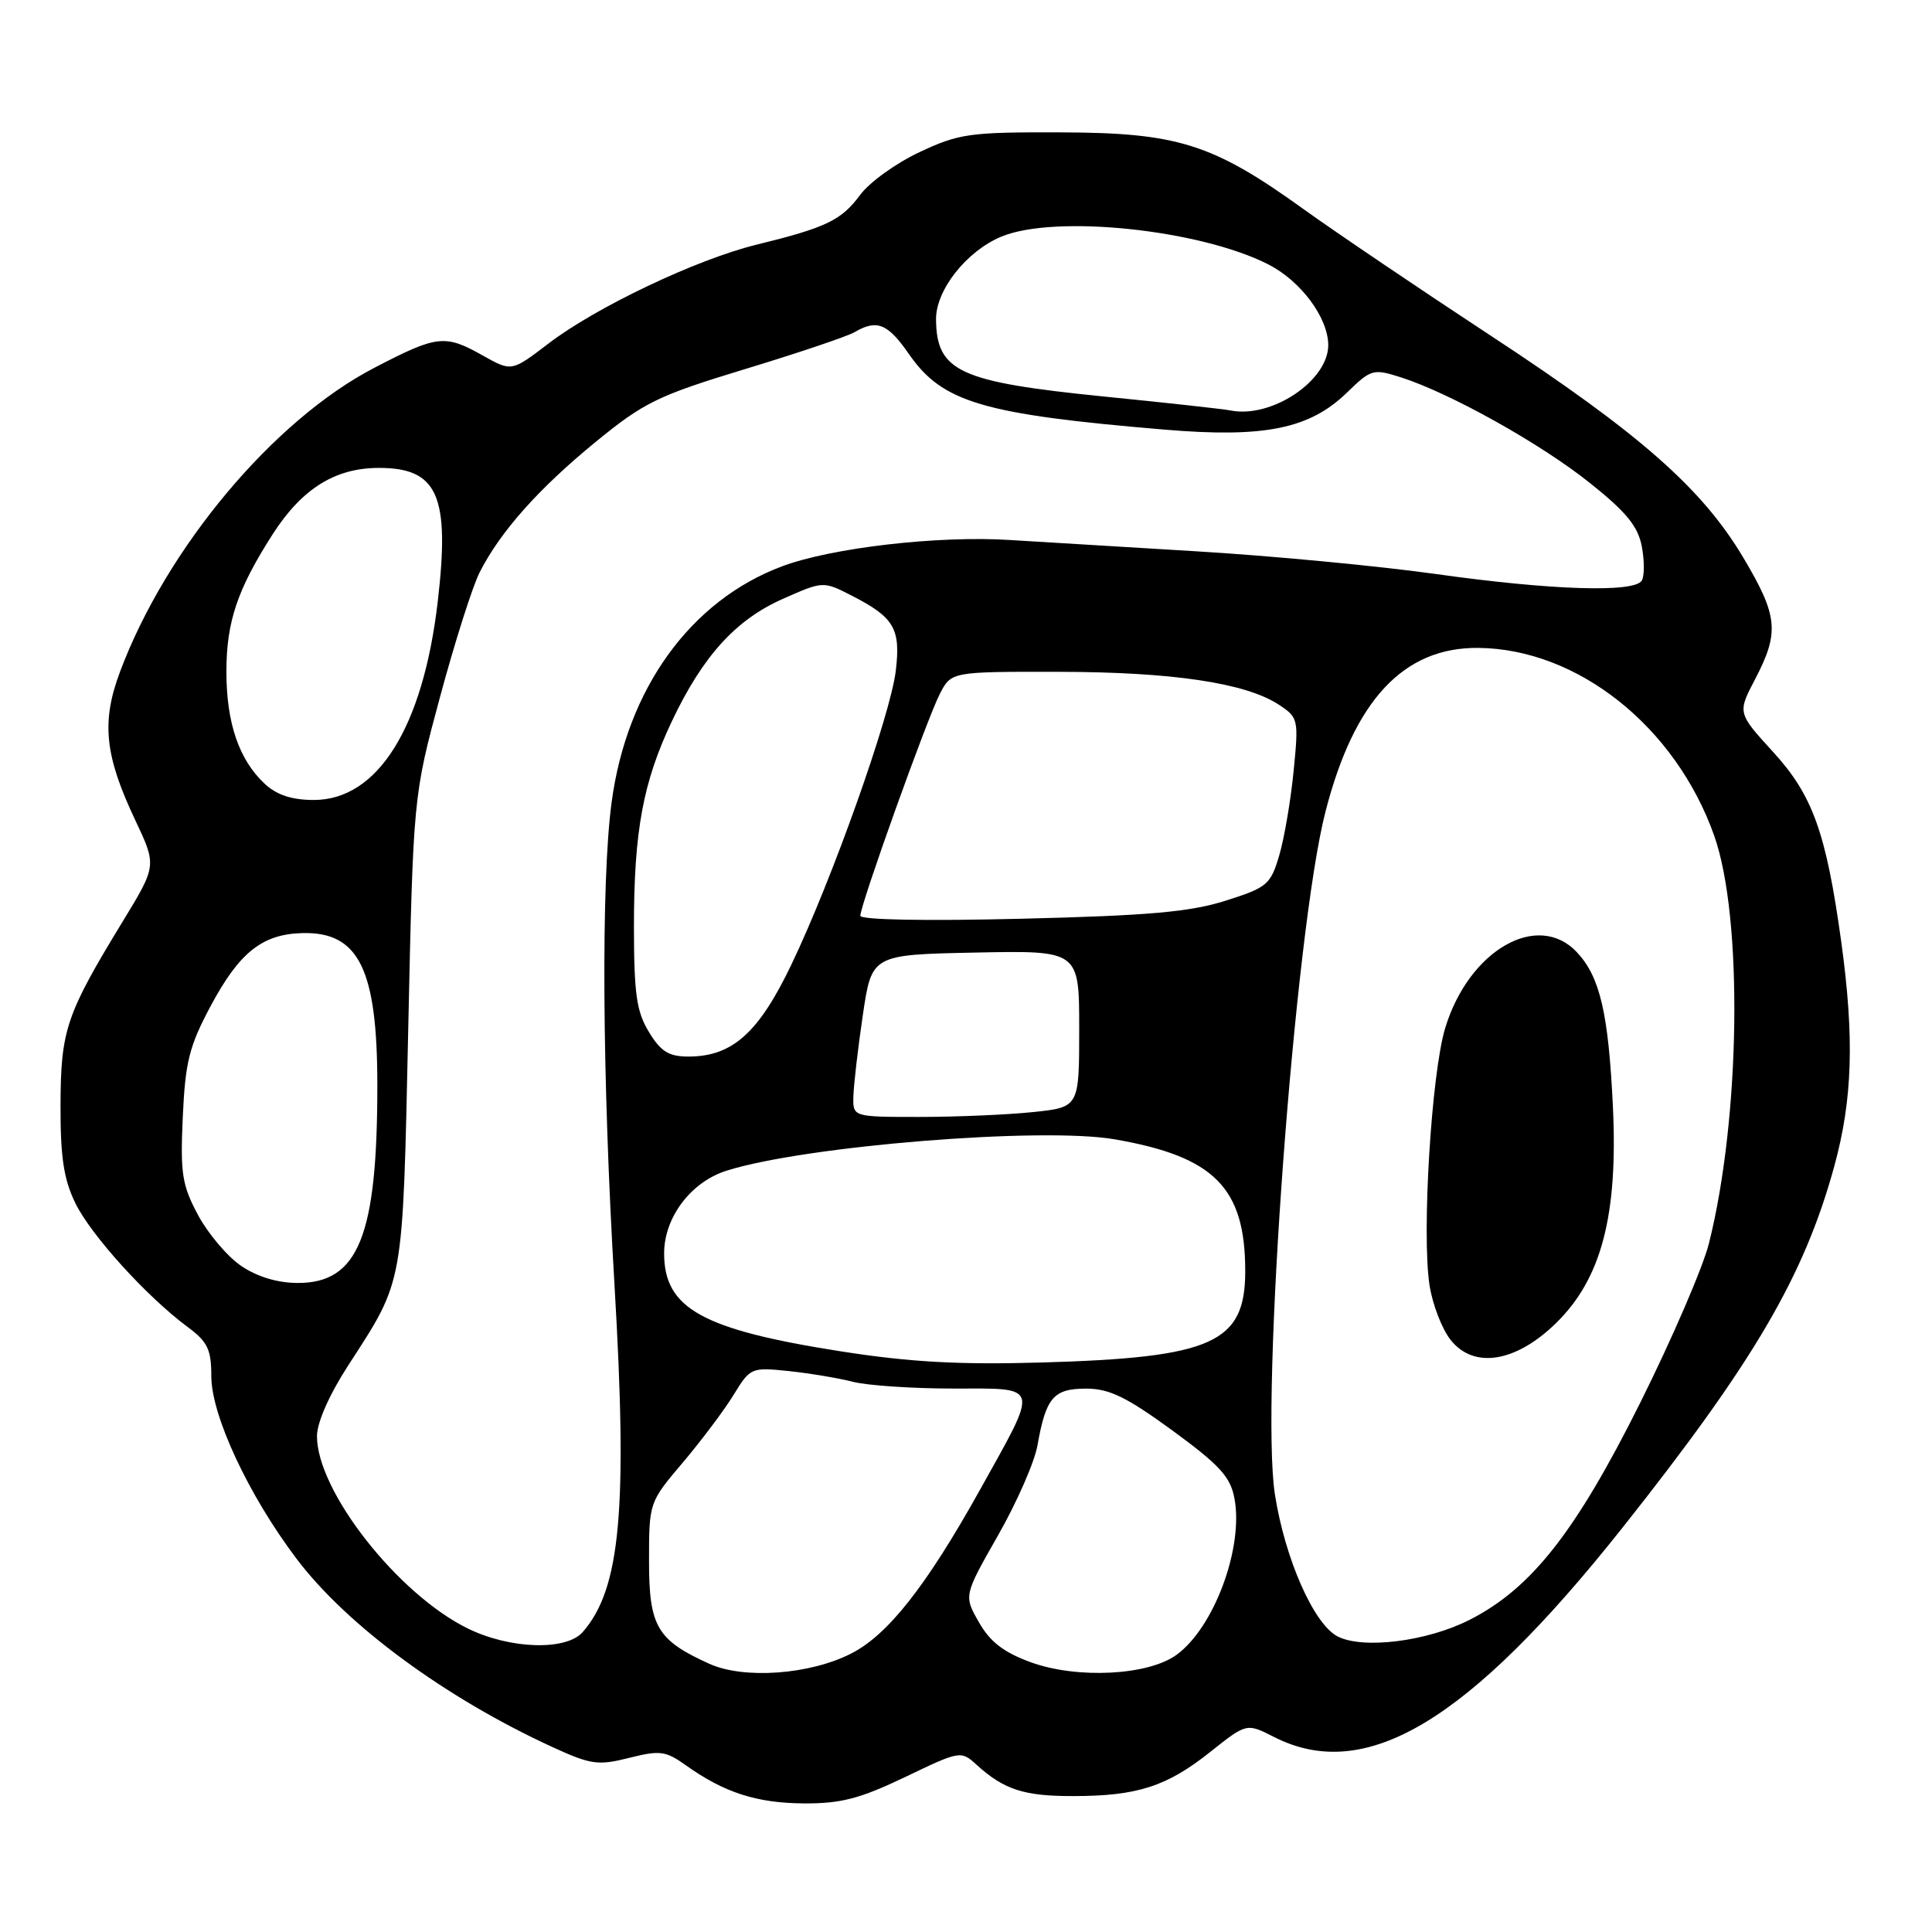 <?xml version="1.0" encoding="UTF-8" standalone="no"?>
<!DOCTYPE svg PUBLIC "-//W3C//DTD SVG 1.1//EN" "http://www.w3.org/Graphics/SVG/1.1/DTD/svg11.dtd" >
<svg xmlns="http://www.w3.org/2000/svg" xmlns:xlink="http://www.w3.org/1999/xlink" version="1.1" viewBox="0 0 256 256">
 <g >
 <path fill="currentColor"
d=" M 119.93 235.47 C 127.22 231.97 127.32 231.95 129.40 233.84 C 133.03 237.14 135.68 238.00 142.18 237.99 C 150.67 237.99 154.59 236.73 160.34 232.16 C 165.18 228.31 165.18 228.31 168.80 230.15 C 180.93 236.34 194.56 228.16 214.93 202.50 C 232.38 180.50 239.05 169.13 243.05 154.54 C 245.48 145.68 245.73 137.52 243.97 124.75 C 241.97 110.33 240.19 105.37 234.95 99.64 C 230.22 94.46 230.22 94.46 232.57 89.98 C 235.80 83.79 235.59 81.62 231.04 73.96 C 225.55 64.71 217.29 57.45 197.50 44.46 C 188.15 38.32 177.01 30.79 172.74 27.72 C 160.67 19.03 156.05 17.58 140.50 17.54 C 128.49 17.50 127.07 17.70 121.86 20.15 C 118.75 21.60 115.20 24.16 113.97 25.83 C 111.48 29.20 109.47 30.16 100.21 32.43 C 92.27 34.38 78.96 40.71 72.65 45.54 C 67.79 49.25 67.79 49.25 64.01 47.13 C 58.96 44.28 57.96 44.39 49.65 48.71 C 36.25 55.65 22.05 72.61 15.91 88.99 C 13.41 95.65 13.86 100.09 17.92 108.67 C 20.77 114.70 20.77 114.70 16.26 122.10 C 8.74 134.43 8.05 136.49 8.02 146.43 C 8.00 153.35 8.45 156.29 9.99 159.43 C 12.06 163.67 19.45 171.82 24.86 175.83 C 27.51 177.79 28.00 178.80 28.00 182.35 C 28.00 187.56 32.94 198.14 39.30 206.55 C 45.98 215.40 59.10 225.04 73.30 231.54 C 78.30 233.83 79.27 233.96 83.36 232.93 C 87.44 231.90 88.20 232.00 90.88 233.91 C 95.96 237.53 100.26 238.92 106.53 238.96 C 111.42 238.99 113.95 238.33 119.93 235.47 Z  M 94.01 220.47 C 87.06 217.33 86.00 215.53 86.00 206.86 C 86.00 199.09 86.01 199.06 90.48 193.79 C 92.94 190.88 95.97 186.85 97.21 184.82 C 99.41 181.22 99.56 181.16 104.48 181.67 C 107.24 181.96 111.08 182.60 113.00 183.09 C 114.92 183.59 120.92 183.99 126.32 183.99 C 137.94 184.00 137.74 183.24 129.80 197.50 C 122.74 210.16 117.65 216.63 112.79 219.10 C 107.32 221.90 98.58 222.53 94.01 220.47 Z  M 136.62 220.27 C 133.02 218.96 131.21 217.58 129.72 214.97 C 127.70 211.43 127.70 211.43 132.23 203.47 C 134.73 199.09 137.09 193.71 137.47 191.52 C 138.59 185.17 139.60 184.00 143.91 184.00 C 146.99 184.00 149.25 185.10 155.34 189.54 C 161.60 194.12 163.04 195.68 163.57 198.54 C 164.80 205.06 160.88 215.65 155.90 219.27 C 152.15 222.01 142.76 222.49 136.62 220.27 Z  M 62.00 215.79 C 52.72 211.25 42.00 197.58 42.00 190.30 C 42.00 188.49 43.64 184.78 46.15 180.91 C 53.57 169.44 53.35 170.71 54.09 136.50 C 54.76 105.50 54.76 105.50 58.31 92.33 C 60.26 85.09 62.62 77.67 63.56 75.83 C 66.29 70.45 71.36 64.75 78.91 58.57 C 85.34 53.31 87.14 52.43 98.74 48.90 C 105.76 46.77 112.28 44.57 113.24 44.01 C 116.20 42.28 117.63 42.86 120.45 46.93 C 124.88 53.32 130.22 54.90 154.34 56.93 C 167.57 58.04 173.52 56.83 178.48 52.02 C 181.69 48.90 181.96 48.83 185.66 50.01 C 192.20 52.11 204.21 58.82 210.70 64.02 C 215.50 67.85 217.05 69.75 217.55 72.42 C 217.91 74.32 217.90 76.35 217.54 76.94 C 216.53 78.56 205.52 78.21 190.26 76.06 C 182.69 75.00 168.40 73.64 158.50 73.05 C 148.60 72.46 137.47 71.78 133.76 71.55 C 124.33 70.95 110.18 72.58 103.63 75.04 C 91.49 79.58 83.05 91.28 81.04 106.32 C 79.63 116.89 79.79 142.69 81.42 170.21 C 83.18 200.02 82.23 210.51 77.22 216.25 C 75.03 218.76 67.59 218.53 62.00 215.79 Z  M 177.25 216.84 C 174.09 215.23 170.26 206.55 168.93 198.00 C 166.98 185.40 171.57 123.33 175.63 107.56 C 179.43 92.77 185.97 85.76 195.88 85.85 C 209.07 85.98 222.02 96.29 227.14 110.73 C 230.97 121.56 230.63 148.10 226.44 164.77 C 225.65 167.92 221.56 177.40 217.36 185.83 C 208.80 202.99 202.90 210.50 194.70 214.65 C 189.09 217.50 180.62 218.56 177.25 216.84 Z  M 206.17 175.33 C 212.19 169.46 214.40 161.07 213.72 146.67 C 213.13 134.28 212.02 129.47 208.97 126.20 C 203.78 120.63 194.62 125.90 191.49 136.24 C 189.67 142.27 188.38 163.37 189.41 170.23 C 189.79 172.78 191.05 176.07 192.21 177.54 C 195.27 181.42 200.84 180.54 206.17 175.33 Z  M 111.41 179.06 C 93.05 176.18 88.00 173.38 88.00 166.08 C 88.00 161.31 91.55 156.61 96.28 155.12 C 106.67 151.83 138.12 149.29 147.73 150.97 C 160.92 153.26 165.00 157.39 165.00 168.43 C 165.00 177.96 160.69 179.89 138.00 180.54 C 127.02 180.85 120.56 180.49 111.41 179.06 Z  M 31.97 167.75 C 30.14 166.51 27.57 163.47 26.24 161.00 C 24.12 157.03 23.88 155.50 24.22 148.00 C 24.55 140.71 25.07 138.62 27.92 133.29 C 31.71 126.20 34.75 123.78 40.04 123.64 C 47.55 123.44 50.00 128.41 50.00 143.83 C 50.00 163.77 47.50 170.00 39.47 170.00 C 36.79 170.00 34.11 169.19 31.97 167.75 Z  M 113.08 145.25 C 113.12 143.74 113.68 138.90 114.33 134.50 C 115.51 126.50 115.51 126.50 129.26 126.22 C 143.00 125.94 143.00 125.94 143.00 136.33 C 143.00 146.72 143.00 146.72 136.85 147.36 C 133.47 147.71 126.72 148.00 121.85 148.00 C 113.00 148.00 113.00 148.00 113.08 145.25 Z  M 85.99 136.75 C 84.34 134.05 84.01 131.70 84.00 122.80 C 84.00 110.12 85.20 103.62 89.06 95.50 C 93.13 86.93 97.50 82.11 103.72 79.36 C 109.07 76.99 109.07 76.99 112.85 78.92 C 118.48 81.80 119.36 83.29 118.70 88.85 C 118.01 94.74 110.27 116.53 104.87 127.80 C 100.53 136.87 97.04 139.99 91.24 140.00 C 88.62 140.00 87.57 139.35 85.99 136.75 Z  M 114.00 121.34 C 114.00 119.89 122.84 95.22 124.53 91.95 C 126.05 89.00 126.05 89.00 140.28 89.02 C 155.35 89.04 165.04 90.49 169.43 93.36 C 172.04 95.08 172.09 95.29 171.41 102.18 C 171.03 106.06 170.17 111.10 169.50 113.36 C 168.36 117.22 167.91 117.60 162.39 119.35 C 157.70 120.84 152.17 121.33 135.25 121.74 C 122.60 122.05 114.00 121.89 114.00 121.34 Z  M 35.08 103.86 C 31.67 100.68 30.00 95.80 30.00 89.00 C 30.00 82.40 31.45 78.09 36.13 70.79 C 40.01 64.75 44.41 62.00 50.21 62.00 C 58.02 62.00 59.64 65.68 58.00 79.75 C 56.05 96.40 50.05 106.00 41.58 106.00 C 38.67 106.00 36.67 105.34 35.08 103.86 Z  M 163.00 54.38 C 162.18 54.21 154.60 53.37 146.17 52.53 C 127.11 50.61 124.10 49.22 124.03 42.33 C 123.99 38.45 128.05 33.29 132.67 31.36 C 139.76 28.40 158.97 30.40 168.07 35.04 C 172.37 37.23 175.99 42.11 176.00 45.73 C 176.00 50.47 168.44 55.50 163.00 54.38 Z "/>
</g>
</svg>